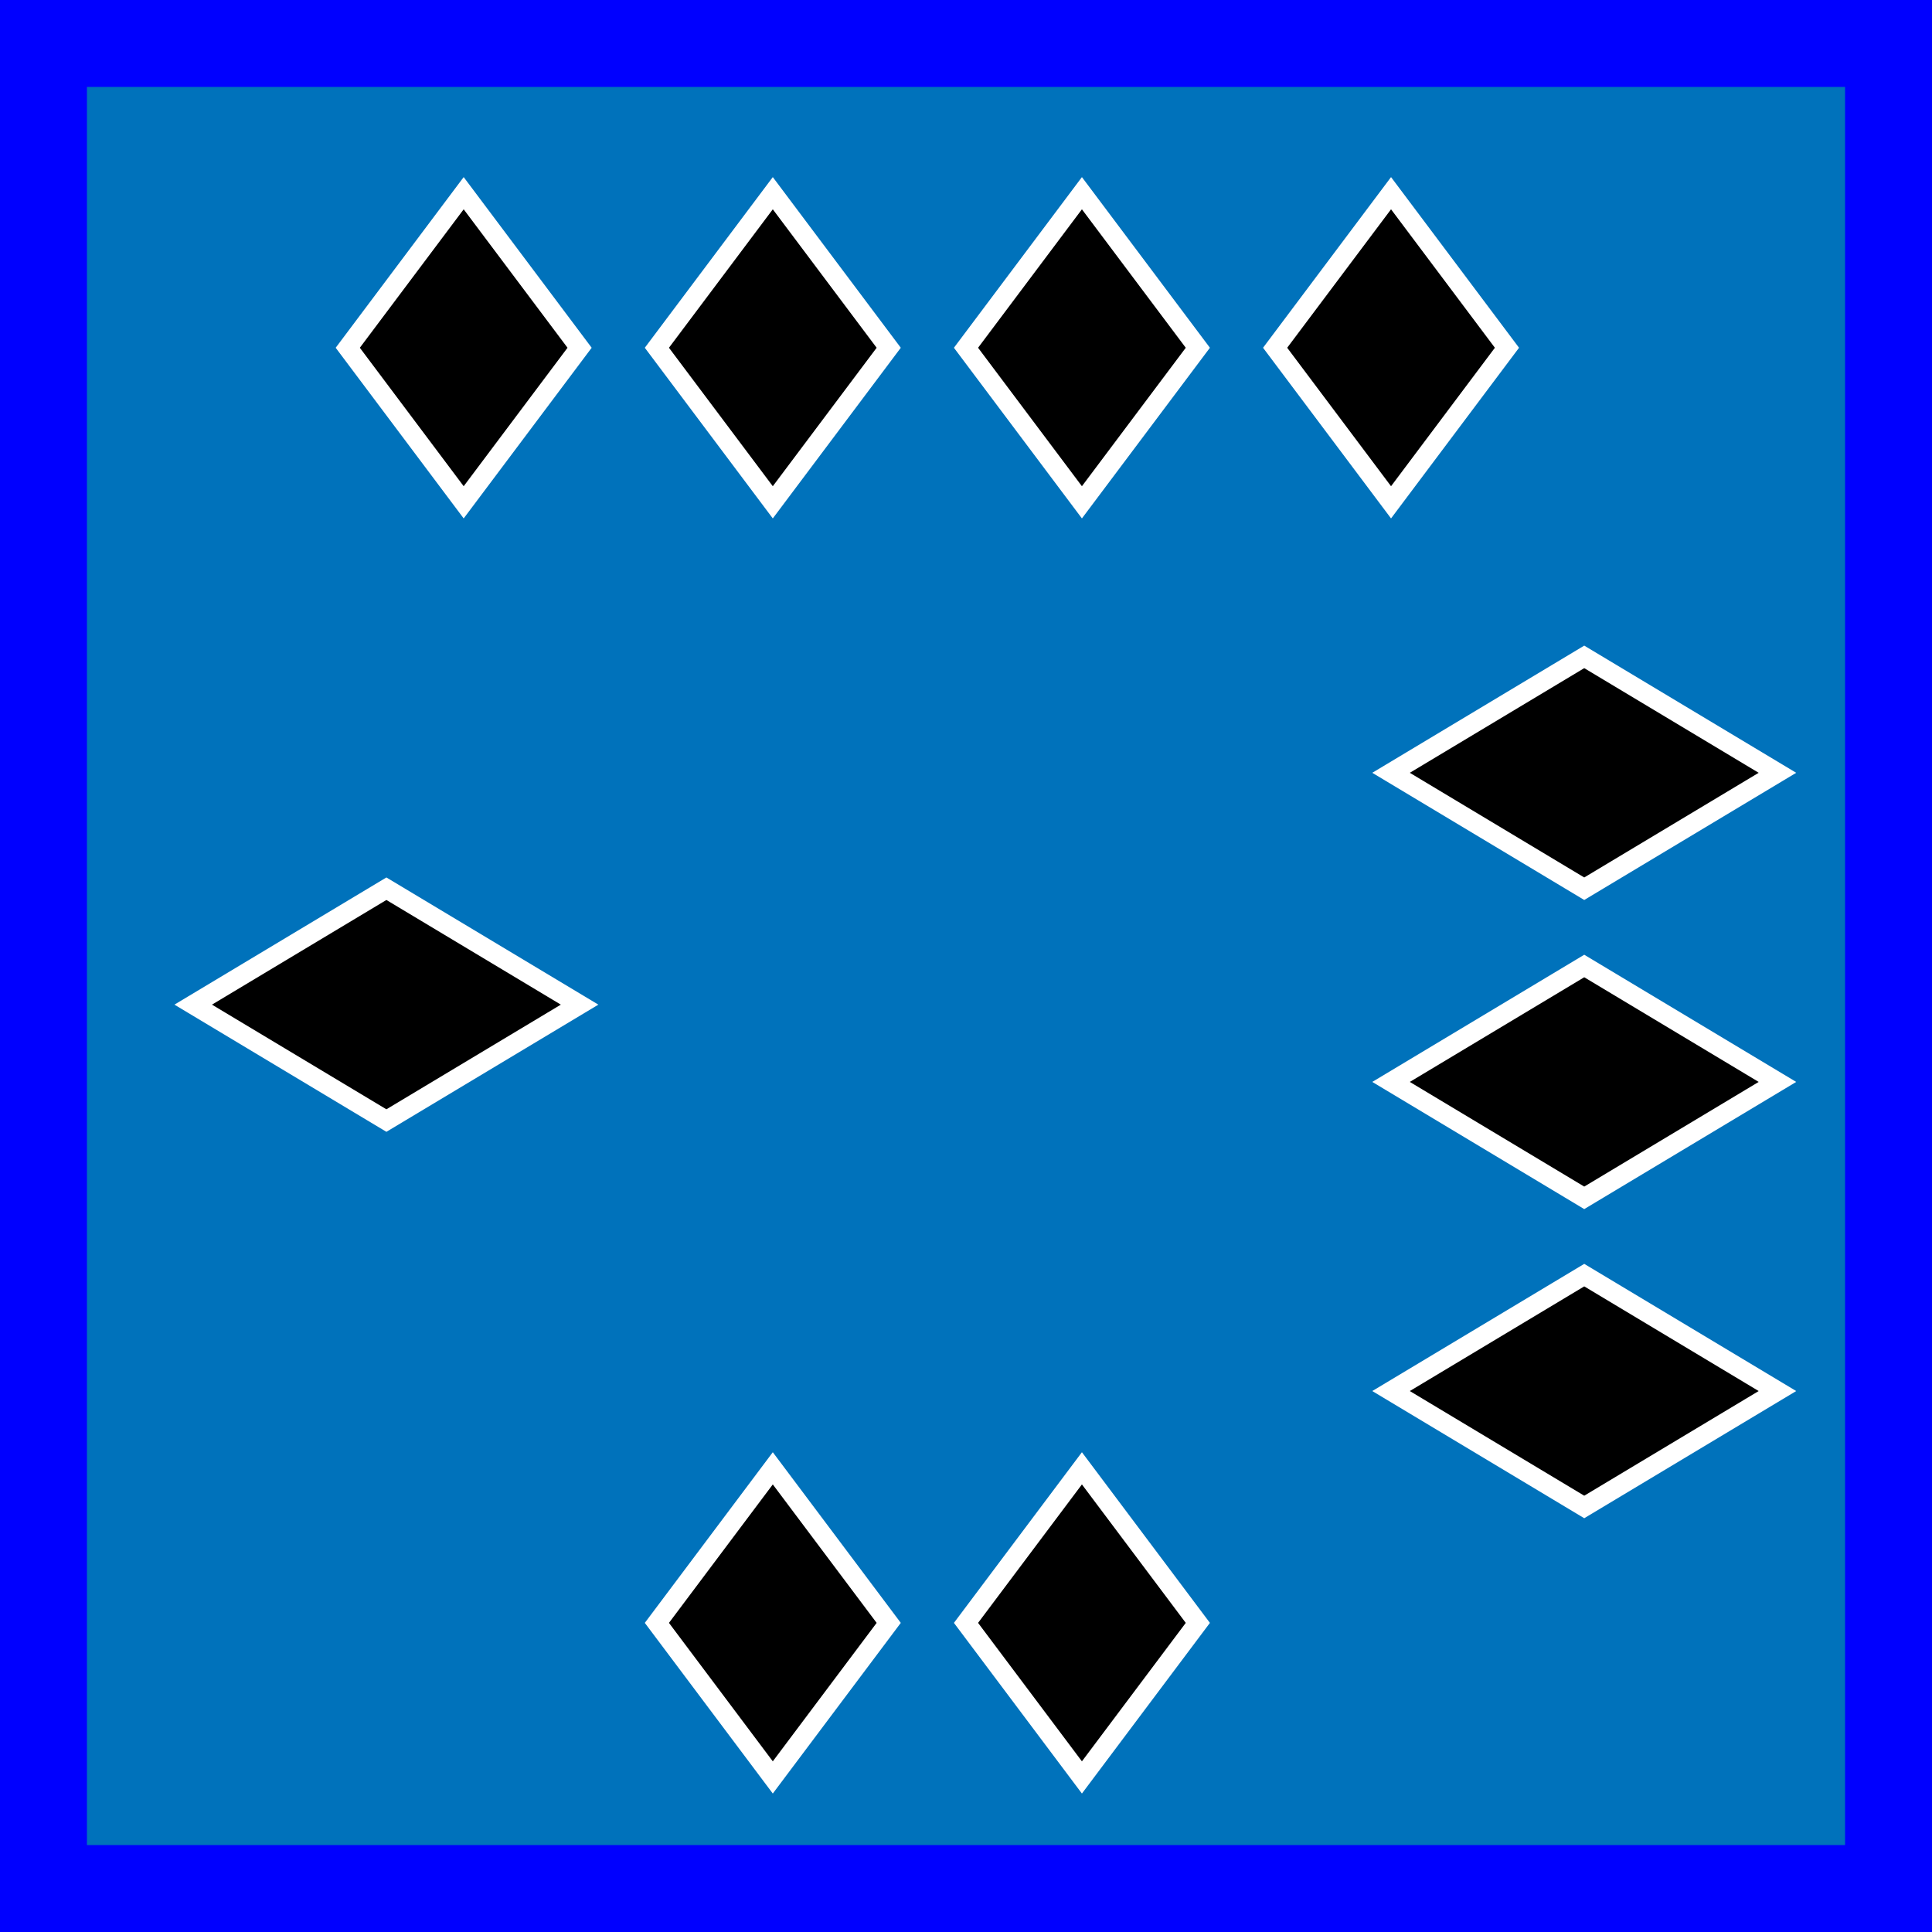<svg width="100" height="100" xmlns="http://www.w3.org/2000/svg">
  <rect width="100%" height="100%" fill="#333333" stroke="none"/>
  <rect
    id="frenchBlockWithDiamonds"
    x="0"
    y="0"
    width="100%"
    height="100%"
    fill="#0072bb"
    stroke="blue" 
    stroke-width="9"
  />

  <g id="strength4">
    <polygon points="18,18 24,26 30,18 24,10" stroke="white"/>
    <polygon points="34,18 40,26 46,18 40,10" stroke="white"/>
    <polygon points="50,18 56,26 62,18 56,10" stroke="white"/>
    <polygon points="66,18 72,26 78,18 72,10" stroke="white"/>
  </g>

  <g id="strength3">
    <polygon points="92,40 82,34 72,40 82,46" stroke="white"/>
    <polygon points="92,56 82,50 72,56 82,62" stroke="white"/>
    <polygon points="92,72 82,66 72,72 82,78" stroke="white"/>
  </g>

  <g id="strength2">
    <polygon points="34,84 40,92 46,84 40,76" stroke="white"/>
    <polygon points="50,84 56,92 62,84 56,76" stroke="white"/>
  </g>

  <g id="strength1">
    <polygon points="30,52 20,46 10,52 20,58" stroke="white"/>
  </g>
</svg> 
